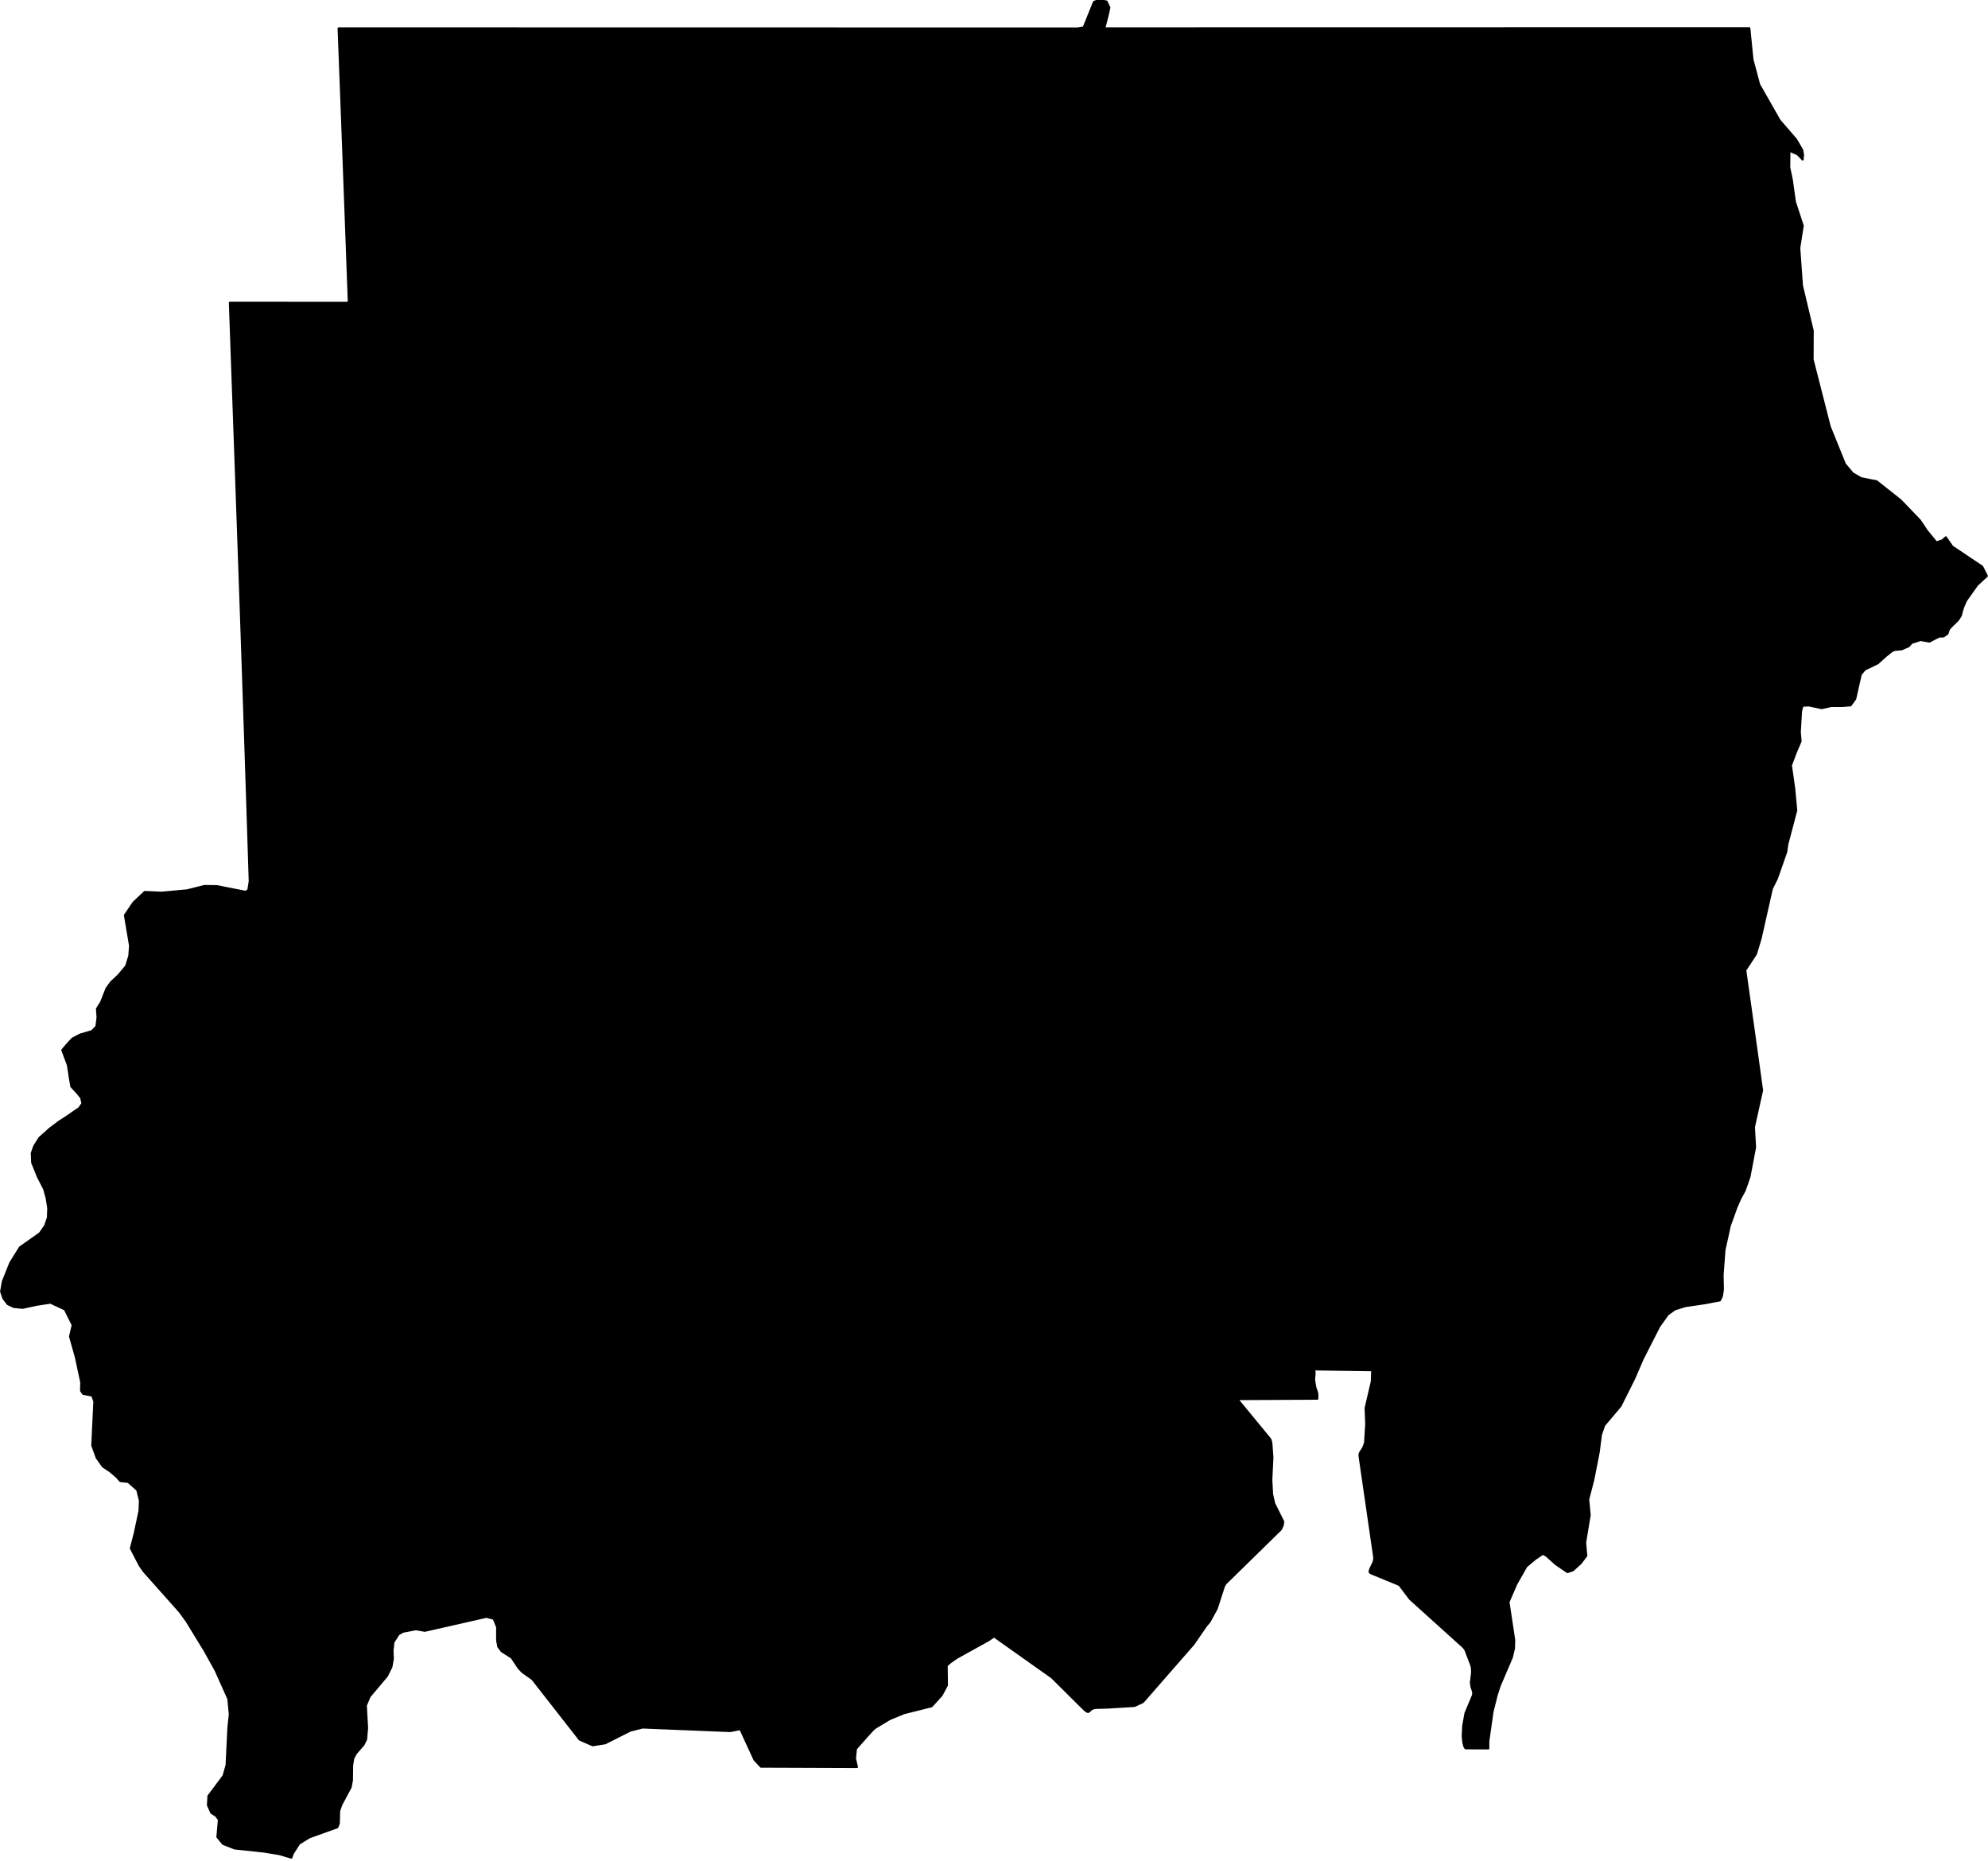<?xml version="1.0" encoding="utf-8"?><!DOCTYPE svg  PUBLIC '-//W3C//DTD SVG 1.1//EN'  'http://www.w3.org/Graphics/SVG/1.1/DTD/svg11.dtd'><svg enable_background="new 0 0 1000 936" height="936px" pretty_print="False" style="stroke-linejoin: round; stroke:#000; fill: none;" version="1.1" viewBox="0 0 1000 936" width="1000px" xmlns="http://www.w3.org/2000/svg" xmlns:xlink="http://www.w3.org/1999/xlink"><defs><style type="text/css"><![CDATA[path { fill-rule: evenodd; }]]></style></defs><g class="" fill="#000" id="country"><path d="M146.566,934.32L147.328,932.203L150.48,927.266L155.692,924.061L169.69,919.046L170.442,917.118L170.619,910.772L171.713,907.671L176.415,898.878L177.045,895.369L177.133,887.901L177.726,884.369L179.082,881.858L182.874,877.493L184.18,874.841L184.662,869.115L184.041,857.77L185.929,853.288L194.616,842.985L196.902,838.403L197.632,834.264L197.471,830.078L197.926,825.943L200.482,821.939L202.704,820.695L209.215,819.445L213.686,820.234L244.668,813.193L248.337,814.16L250.061,818.329L250.043,824.989L250.633,828.225L252.355,830.53L257.359,833.698L260.887,838.989L262.744,840.944L267.822,844.569L291.573,874.945L298.143,877.824L304.468,876.782L316.937,870.473L323.203,868.872L367.29,870.662L372.192,869.715L372.497,869.85L379.499,885.093L382.762,888.558L431.079,888.733L430.074,884.402L430.588,879.553L436.102,873.314L438.909,870.227L438.909,870.241L440.102,869.125L447.463,864.673L454.687,861.677L468.622,858.188L473.621,852.688L476.335,847.643L476.214,837.725L478.028,836.101L481.319,833.802L497.318,824.945L500.013,823.071L529.095,843.669L545.526,859.978L546.515,860.77L547.358,861.073L548.193,860.511L548.894,859.759L550.051,859.257L550.829,859.038L557.701,858.825L570.683,858.027L574.914,856.072L600.337,826.954L606.751,817.666L608.387,815.771L612.006,809.152L615.704,797.778L616.465,796.49L644.33,769.208L645.285,767.044L645.517,765.329L640.954,756.152L639.897,751.487L639.511,744.305L640.059,733.133L639.559,726.072L639.423,725.274L639.114,724.182L638.913,723.774L622.398,703.707L662.644,703.505L662.689,701.844L662.628,700.967L662.48,700.165L661.645,697.759L661.112,694.561L661.055,693.667L661.088,692.795L661.269,691.14L661.266,690.243L661.212,689.815L661.123,689.418L661.136,689.067L661.304,688.774L690.233,689.175L690.028,694.854L686.915,708.203L687.217,716.211L686.656,725.351L686.476,726.093L685.74,728.064L685.08,729.193L684.319,730.282L684.106,730.693L683.852,731.36L683.864,732.368L691.288,783.538L691.097,784.829L690.895,785.675L689.374,788.867L688.987,789.918L688.926,790.731L689.592,791.287L703.077,796.814L703.732,797.164L704.259,797.616L709.235,804.198L736.138,828.484L737.07,829.694L739.982,837.321L740.314,838.477L740.454,840.304L740.424,841.722L739.862,846.295L740.139,848.351L740.623,849.709L741.023,851.279L741.035,851.758L740.997,852.169L740.813,852.897L737.127,861.707L736.009,867.979L735.755,873.254L736.052,876.304L736.543,878.265L736.755,878.717L736.929,879.047L737.118,879.246L737.304,879.337L748.589,879.384L748.672,879.384L748.658,875.798L750.79,860.875L752.934,852.334L754.411,847.838L760.501,833.607L761.581,829.043L761.692,824.854L758.815,805.765L762.714,796.757L767.778,787.839L772.317,784.041L776.119,781.466L777.961,782.544L782.518,786.659L788.47,790.714L791.17,789.817L795.081,786.272L797.955,782.527L797.369,775.81L799.656,762.03L798.915,754.093L801.482,744.214L804.2,730.329L805.327,721.546L806.974,716.835L815.16,707.138L822.008,693.435L826.336,683.425L834.66,667.086L838.944,661.121L842.509,658.546L847.903,656.901L857.96,655.422L865.171,654.03L866.167,651.92L866.664,648.587L866.512,641.283L867.454,628.709L870.153,616.437L873.517,607.142L875.372,602.926L877.603,598.824L880.02,591.935L882.854,577.028L882.266,566.923L886.376,548.396L883.62,528.551L881.762,515.288L879.79,501.233L877.92,487.98L883.293,479.83L885.615,472.102L891.291,446.957L893.79,441.952L898.519,428.486L899.081,424.596L903.56,407.622L902.51,396.347L900.884,384.948L903.436,378.204L905.754,372.804L905.349,368.25L905.983,357.62L906.677,354.974L909.83,354.809L916.4,356.18L921.118,355.112L926.63,355.098L930.862,354.778L933.217,351.536L936.019,339.149L938.134,336.665L939.81,335.913L944.548,333.618L948.523,330.012L951.782,327.423L953.011,326.904L956.583,326.577L960.084,325.054L961.648,323.304L966.096,321.916L970.565,322.698L973.467,321.174L975.399,320.187L977.65,320.109L979.646,318.673L980.355,316.469L981.636,315.067L984.921,311.852L986.38,309.523L986.964,307.18L987.561,305.31L988.91,302.165L994.512,294.255L999.465,289.661L997.078,284.976L982.038,274.892L978.79,270.221L977.015,271.761L974.045,272.796L969.305,267.006L965.767,261.728L956.078,251.641L944.023,242.087L936.111,240.493L931.909,238.029L928.035,233.405L920.425,214.641L911.791,180.831L911.843,166.338L906.435,143.648L905.076,124.726L906.83,113.56L902.877,101.467L901.305,90.224L900.031,84.23L900.127,75.814L904.227,77.616L906.751,80.255L906.978,77.96L906.565,75.484L903.463,70.15L895.117,60.477L884.892,42.502L881.532,29.924L879.964,14.196L860.382,14.203L840.805,14.206L821.217,14.209L801.641,14.213L782.058,14.216L762.476,14.219L742.894,14.223L723.311,14.226L703.735,14.229L684.153,14.233L664.57,14.236L644.988,14.24L625.412,14.246L605.823,14.246L586.247,14.253L566.665,14.256L555.492,14.256L557.097,8.127L558.06,3.771L556.606,0.755L552.753,0L550.306,0.954L545.096,13.812L542.05,14.324L535.097,14.324L512.297,14.32L489.497,14.314L466.703,14.307L443.898,14.307L421.098,14.3L398.304,14.297L375.504,14.294L352.698,14.29L329.904,14.283L307.104,14.28L284.305,14.277L261.505,14.273L238.705,14.27L215.905,14.263L193.105,14.26L170.306,14.256L171.617,48.641L172.905,83.027L174.177,117.411L175.439,151.799L175.256,151.924L175.074,152.044L174.897,152.166L174.709,152.29L159.941,152.284L145.162,152.273L130.388,152.263L115.615,152.257L115.92,160.873L116.225,169.485L116.53,178.098L116.835,186.715L117.942,217.499L119.041,248.284L120.128,279.072L121.201,309.863L122.256,340.652L123.285,371.446L124.298,402.236L125.284,433.03L125.603,443.243L124.967,447.291L124.648,447.85L123.509,448.535L109.083,445.673L102.798,445.602L94.06,447.813L81.156,448.969L72.806,448.602L67.171,453.897L62.814,460.298L65.4,475.607L65.047,480.66L63.443,485.908L59.637,490.427L55.81,494.031L53.55,497.188L50.82,504.111L48.749,507.351L49.059,511.688L48.484,516.255L46.188,518.628L40.207,520.377L36.379,522.407L33.351,525.73L31.319,528.126L32.498,531.321L34.137,535.669L35.178,542.508L35.881,546.505L38.925,549.761L40.789,552.097L41.486,554.952L39.816,557.328L32.58,562.292L29.674,564.133L26.359,566.654L25.089,567.594L19.825,572.296L17.209,576.468L15.975,579.943L16.16,584.739L19.068,591.911L22.198,598.008L23.456,602.595L24.252,607.624L24.089,612.4L22.642,616.559L20.027,620.306L10.033,627.344L5.21,635.082L1.424,644.485L0.535,649.608L1.7,653.012L3.866,655.9L6.924,657.366L11.325,657.798L18.587,656.23L25.357,655.203L32.631,658.586L36.56,666.459L35.216,672.216L38.161,682.643L40.859,695.251L40.763,699.495L41.848,701.085L46.379,701.898L47.445,704.853L46.397,726.982L48.625,733.17L51.736,737.585L55.196,739.88L58.687,742.836L60.508,744.899L64.495,745.36L69.037,749.391L70.36,754.753L70.151,759.94L67.765,771.193L65.797,778.739L70.243,787.323L72.336,790.326L90.386,810.618L93.896,815.441L102.915,830.189L108.453,840.142L114.845,854.441L115.581,862.209L114.874,868.865L113.962,887.729L112.436,893.162L104.834,903.32L104.573,907.893L106.227,911.702L108.618,913.269L110.095,915.16L109.345,923.953L112.186,927.404L118.059,929.706L132.826,931.277L140.511,932.547L146.566,934.32Z "/></g></svg>
